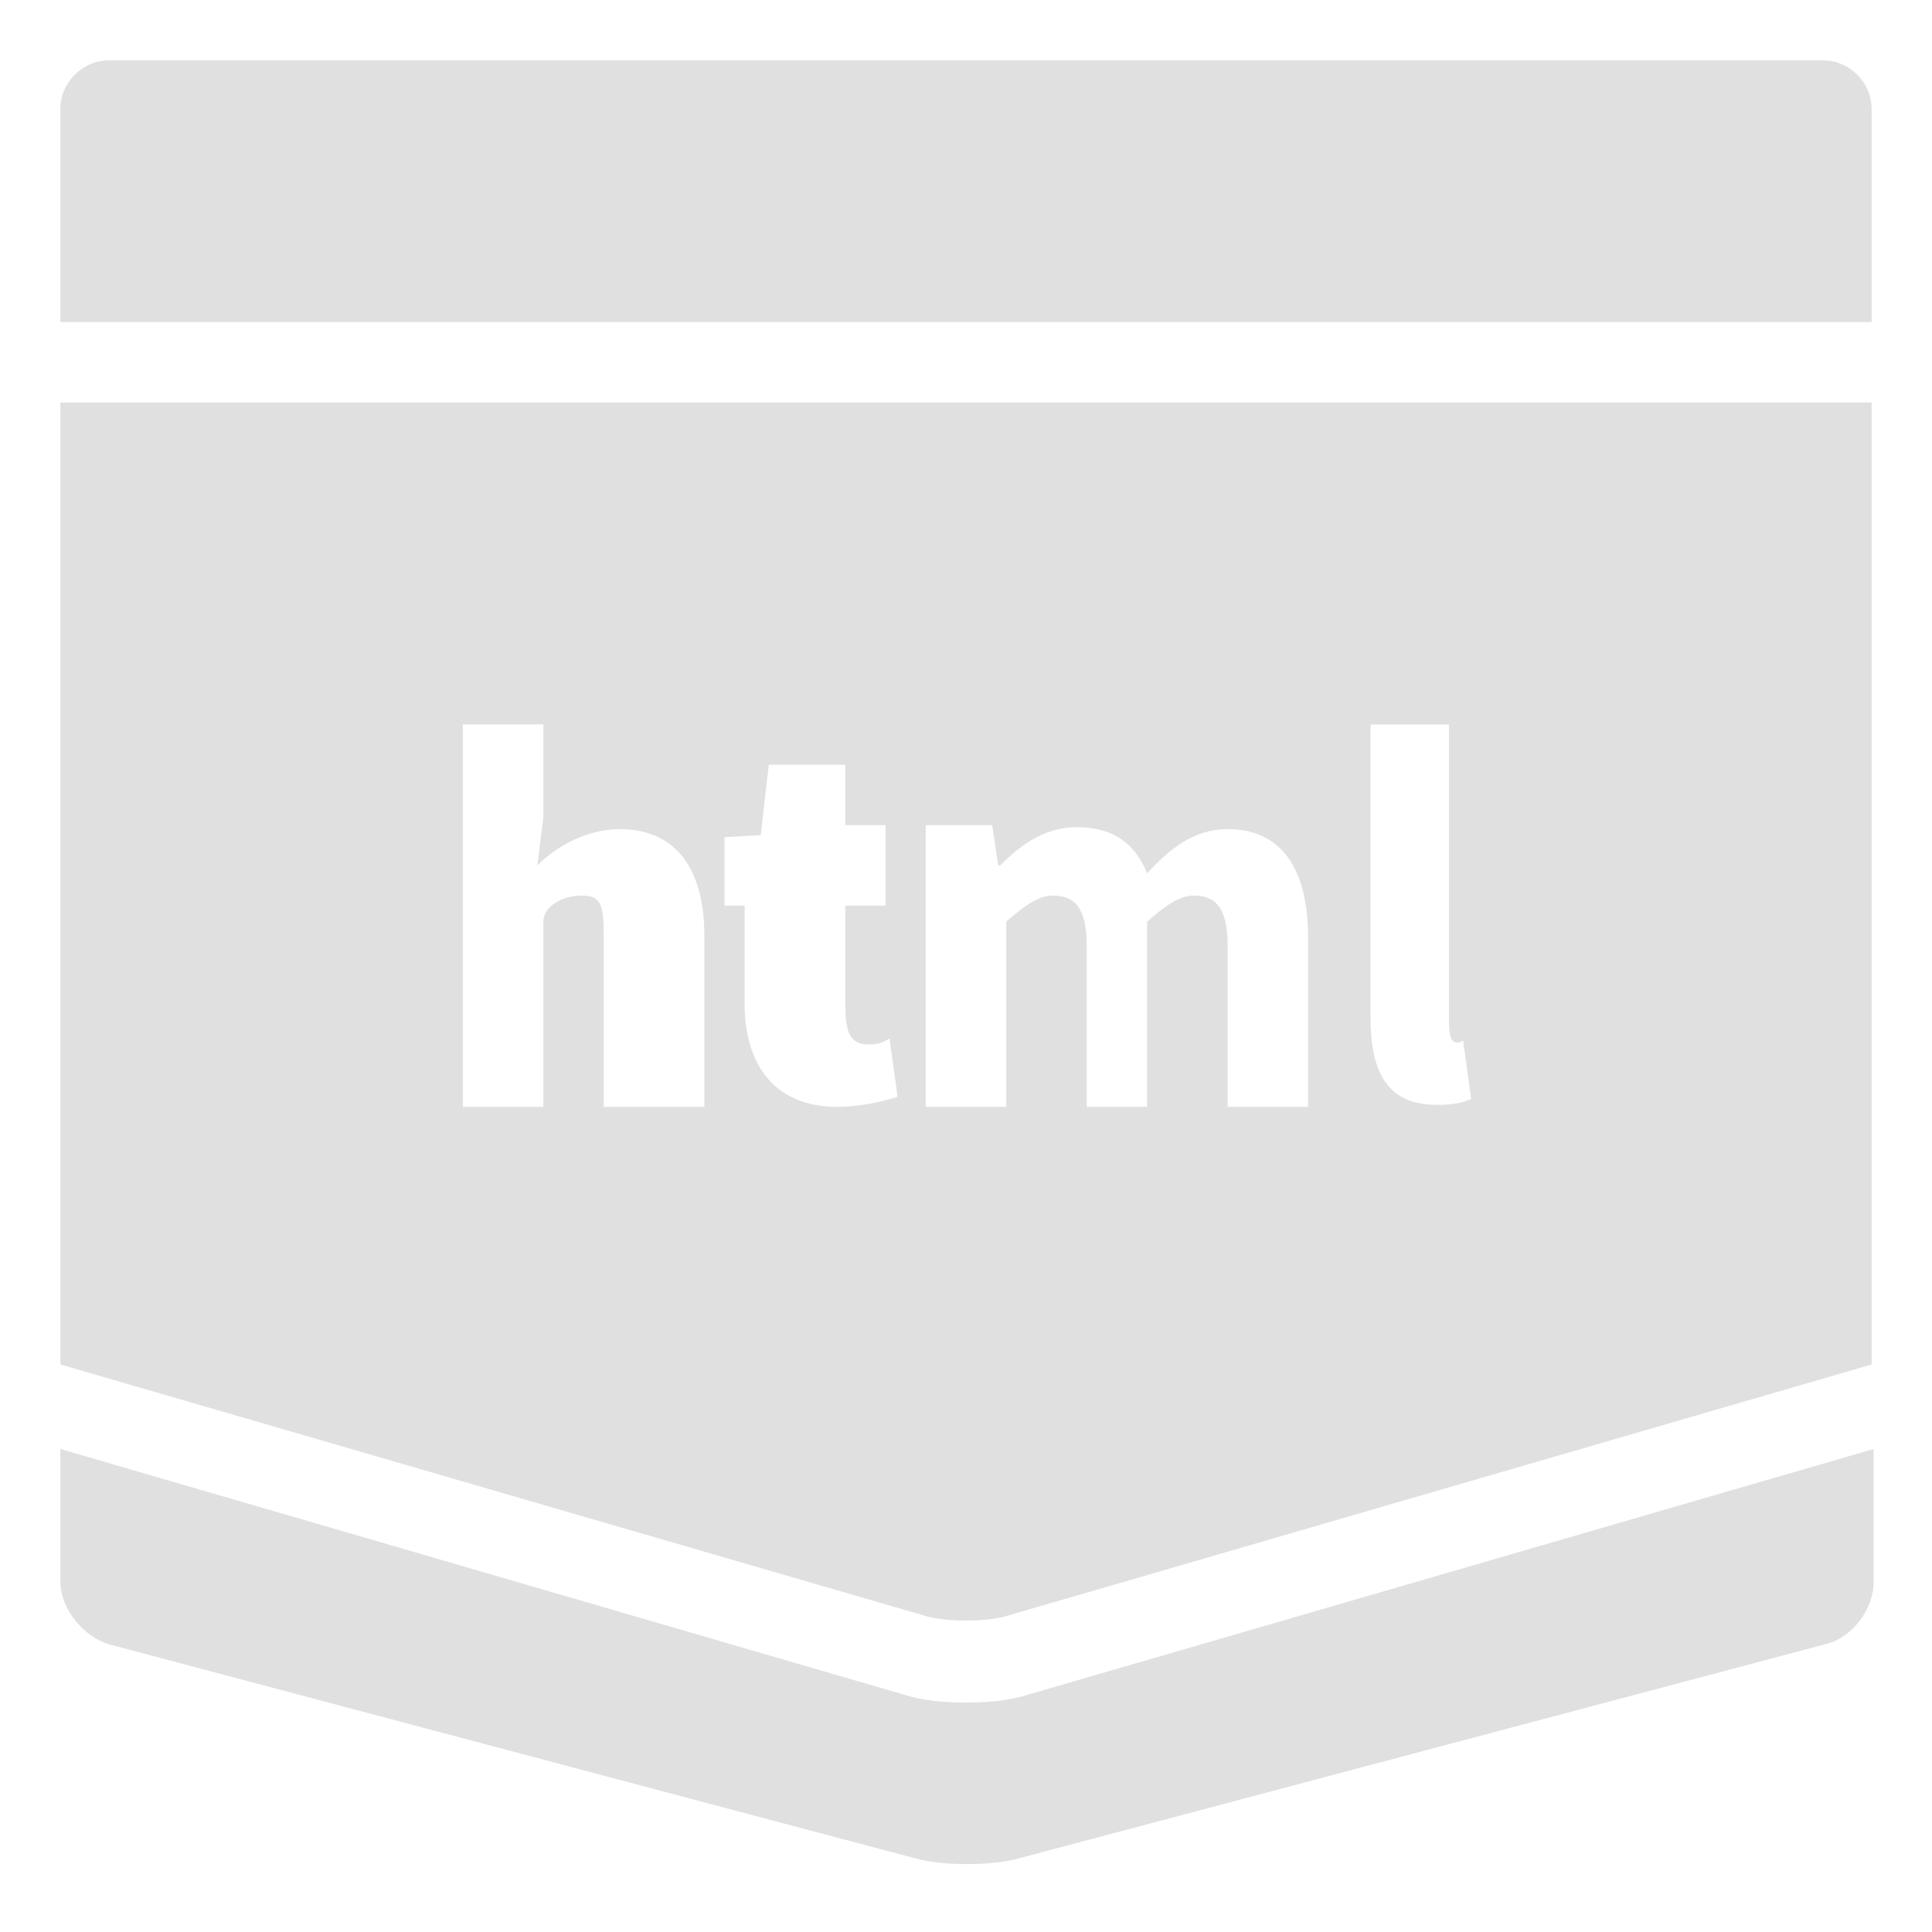 <svg width="96" height="96" xmlns="http://www.w3.org/2000/svg">

 <g>
  <title>background</title>
  <rect fill="none" id="canvas_background" height="402" width="582" y="-1" x="-1"/>
 </g>
 <g>
  <title>Layer 1</title>
  <path fill="#e1e0e0" id="svg_2" d="m93,16l0,-10.6c0,-1.3 -1.1,-2.4 -2.4,-2.4l-40.2,0c-1.3,0 -3.6,0 -4.9,0l-40.1,0c-1.3,0 -2.4,1.1 -2.4,2.4l0,10.6l90,0z"/>
  <path fill="#e1e0e0" id="svg_3" d="m50,80.3l43,-12.5l0,-47.8l-90,0l0,47.8l43,12.5c1,0.3 3,0.3 4,0zm18,-44.3l4,0l0,14.7c0,0.8 0.1,1.1 0.4,1.1c0.2,0 0.1,0 0.3,-0.1l0.4,2.9c-0.4,0.2 -0.9,0.3 -1.7,0.3c-2.6,0 -3.3,-1.8 -3.3,-4.4l0,-14.5l-0.1,0zm-22,5l3.3,0l0.3,2l0.1,0c1,-1 2.2,-1.9 3.8,-1.9c1.8,0 2.9,0.8 3.5,2.3c1.1,-1.2 2.3,-2.2 4,-2.2c2.7,0 4,2 4,5.4l0,8.4l-4,0l0,-8c0,-1.9 -0.6,-2.5 -1.7,-2.5c-0.6,0 -1.3,0.4 -2.3,1.3l0,9.2l-3,0l0,-8c0,-1.9 -0.6,-2.5 -1.7,-2.5c-0.6,0 -1.3,0.4 -2.3,1.3l0,9.2l-4,0l0,-14zm-11,14l-5,0l0,-8c0,-1.9 0,-2.5 -1.1,-2.5c-0.9,0 -1.9,0.5 -1.9,1.3l0,9.2l-4,0l0,-19l4,0l0,4.6l-0.3,2.4c0.9,-0.9 2.4,-1.8 4.1,-1.8c2.8,0 4.2,2 4.2,5.3l0,8.5zm6.6,0c-3.1,0 -4.6,-2.1 -4.6,-5.1l0,-4.9l-1,0l0,-3.4l1.8,-0.1l0.4,-3.5l3.8,0l0,3l2,0l0,4l-2,0l0,4.8c0,1.5 0.2,2.1 1.2,2.1c0.4,0 0.7,-0.1 1,-0.3l0.4,2.9c-0.6,0.2 -1.8,0.5 -3,0.5z"/>
  <path fill="#e1e0e0" id="svg_4" d="m51.1,84.2c-0.9,0.3 -2,0.4 -3.1,0.4c-1.1,0 -2.2,-0.1 -3.1,-0.4l-41.9,-12.2l0,6.6c0,1.3 1.1,2.7 2.4,3.1l40.3,10.7c1.3,0.3 3.4,0.3 4.7,0l40.3,-10.7c1.3,-0.3 2.4,-1.7 2.4,-3.1l0,-6.6l-42,12.2z"/>
 </g>
</svg>